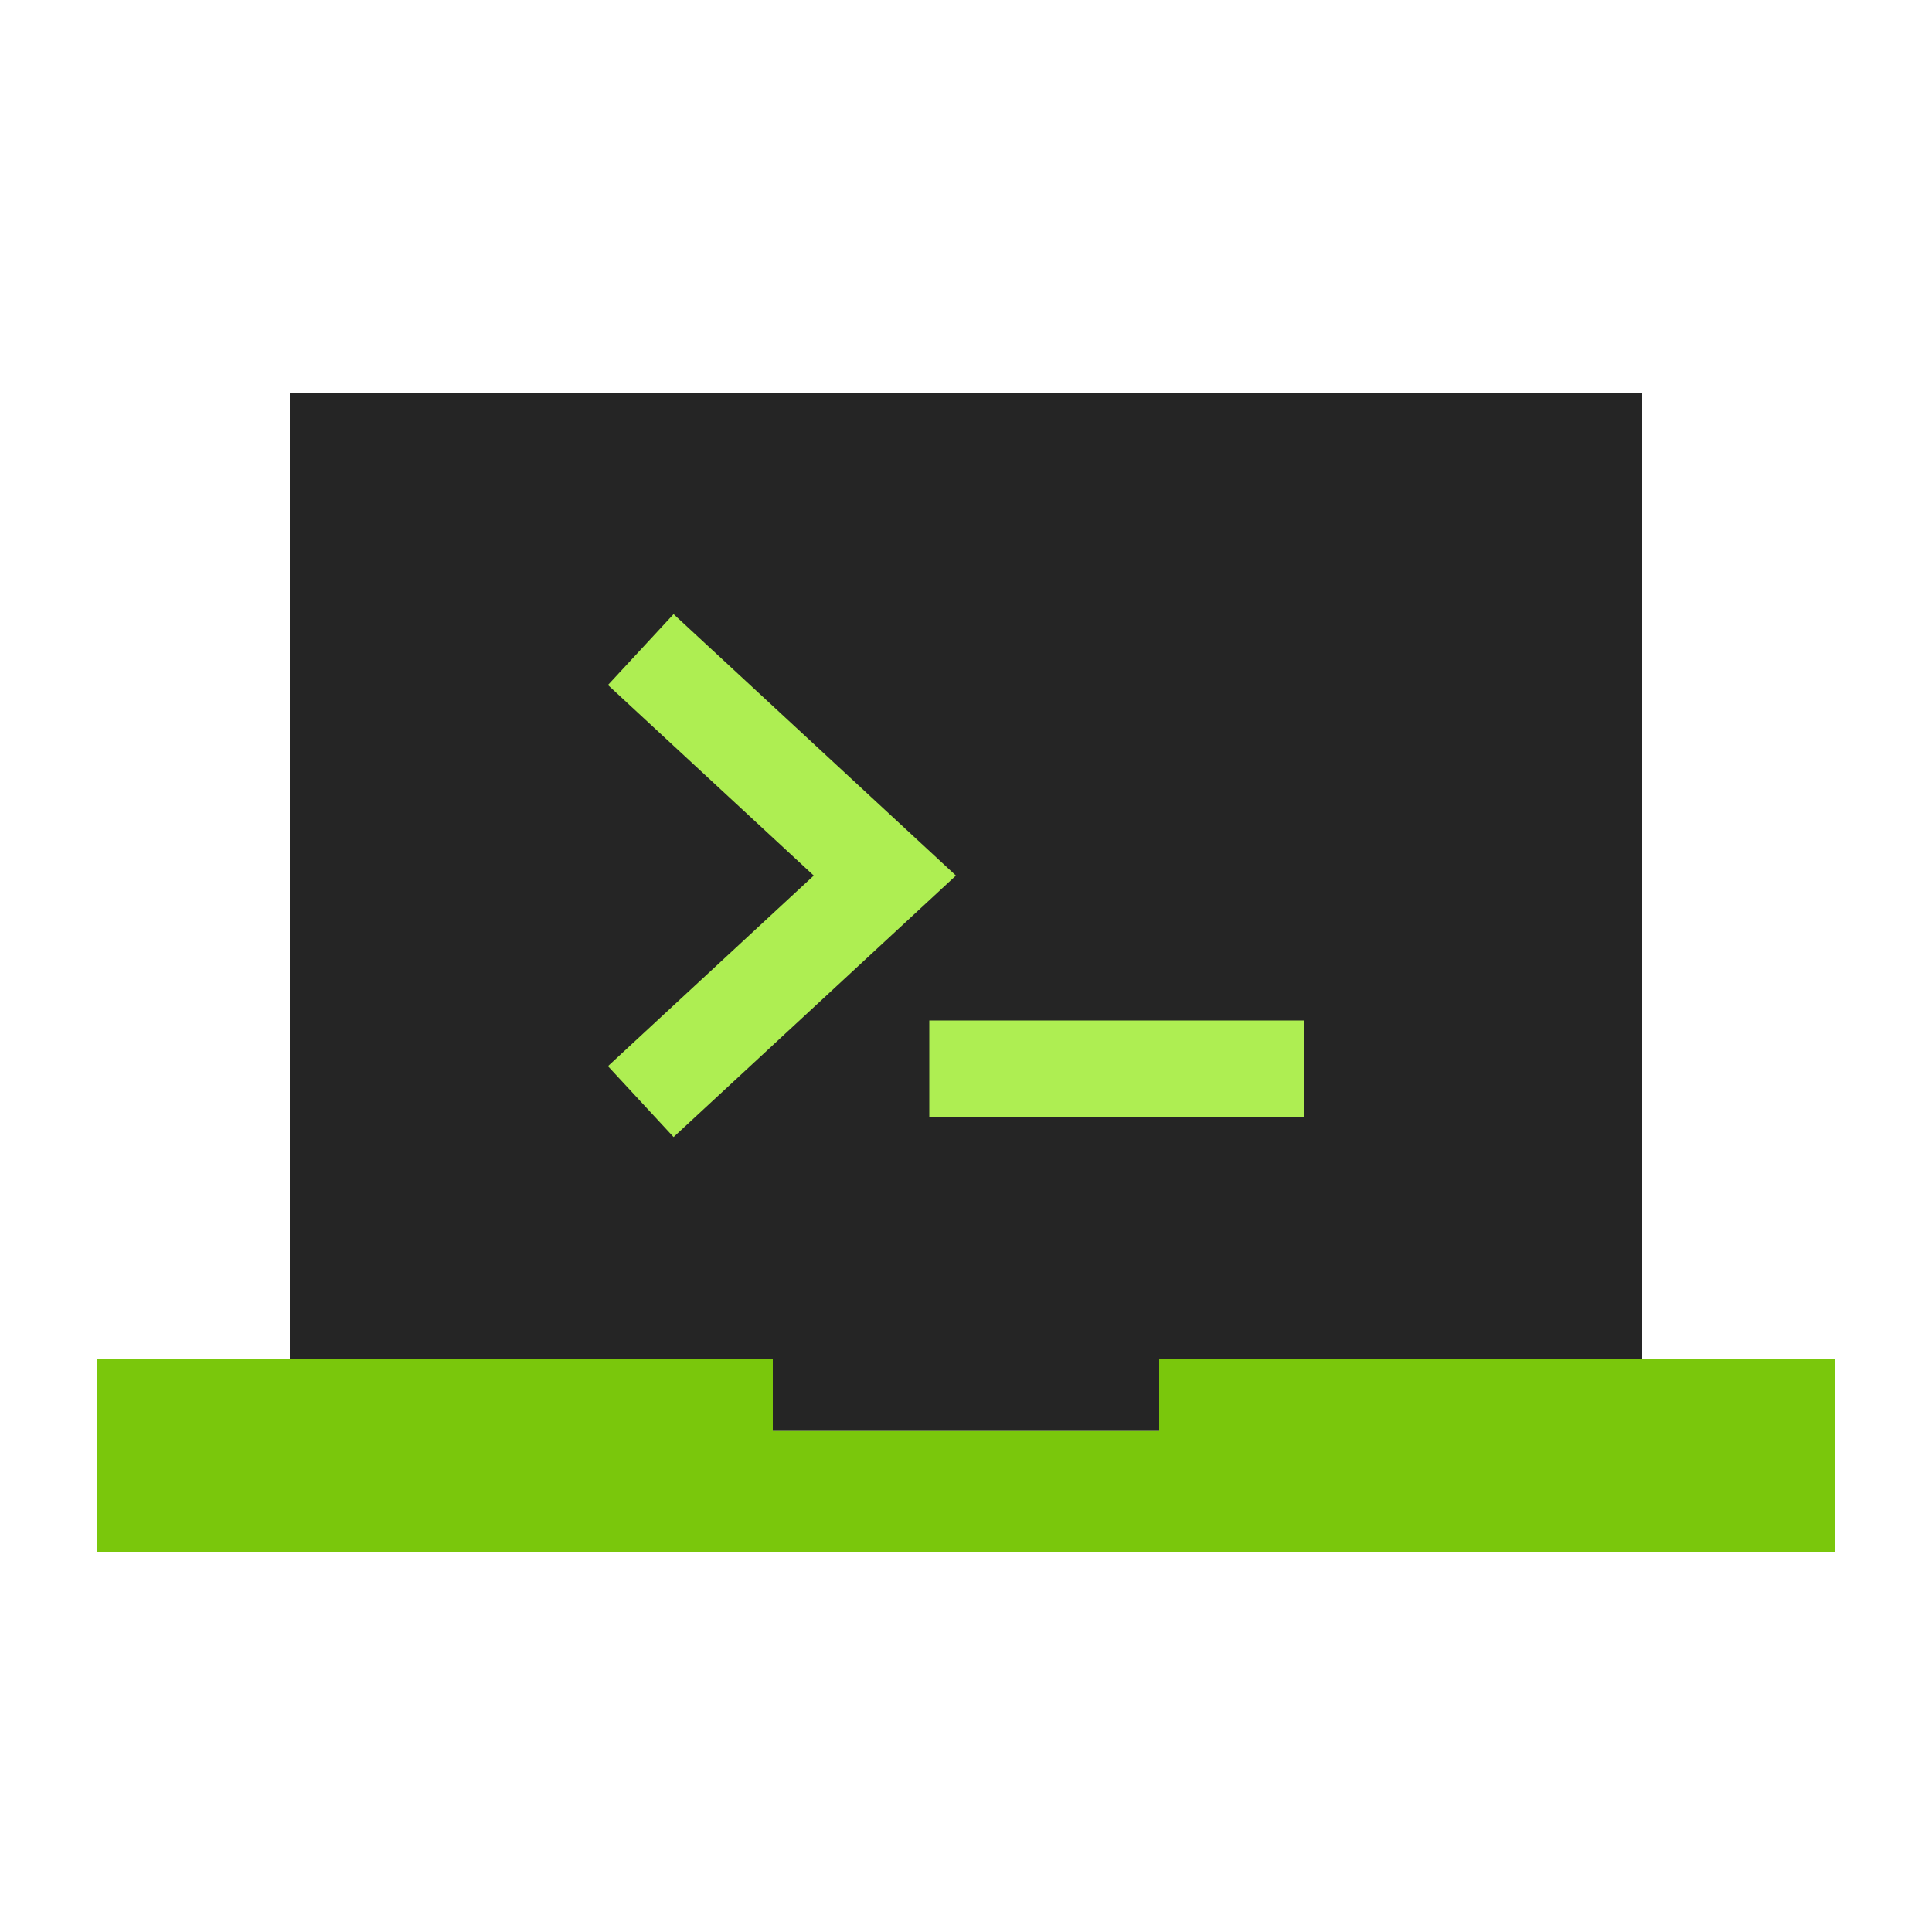 <svg viewBox="0 0 80 80" fill="none">
  <path fill-rule="evenodd" clip-rule="evenodd" d="M68 16.256L12 16.256L12 56.256H32V59.256L48 59.256V56.256H68V16.256Z" fill="#252525" class="fill-grey" />
  <path fill-rule="evenodd" clip-rule="evenodd" d="M32 56.256L4 56.256V56.408L4 64.256L76 64.256V56.408V56.256L48 56.256V59.256H32V56.256Z" fill="#7AC70C" class="fill-green" />
  <path d="M28 28.256L36.64 36.256L28 44.256" stroke="#AEEE52" stroke-width="4" stroke-linecap="square" class="stroke-green" />
  <path d="M52 44.256L46.764 44.256L45.716 44.256L40.48 44.256" stroke="#AEEE52" stroke-width="4" stroke-linecap="square" class="stroke-green" />
</svg>